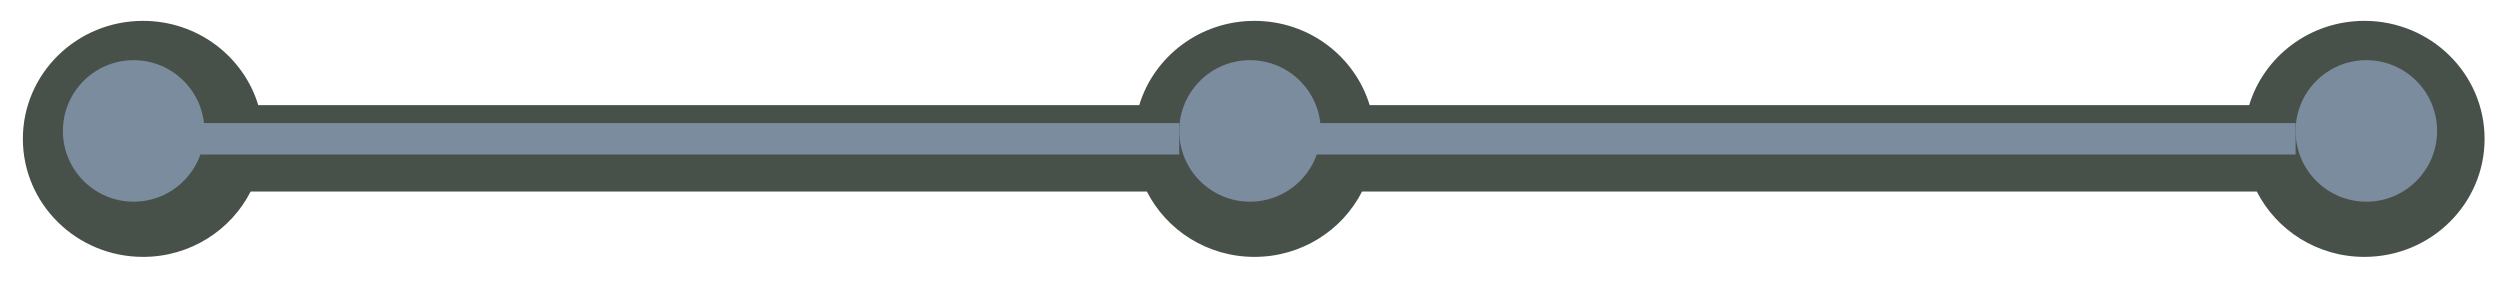 <?xml version="1.0" encoding="UTF-8" standalone="no"?>
<svg width="159px" height="18px" viewBox="0 0 159 18" version="1.1" xmlns="http://www.w3.org/2000/svg" xmlns:xlink="http://www.w3.org/1999/xlink" xmlns:sketch="http://www.bohemiancoding.com/sketch/ns">
    <!-- Generator: Sketch 3.0.4 (8053) - http://www.bohemiancoding.com/sketch -->
    <title>Group</title>
    <desc>Created with Sketch.</desc>
    <defs>
        <filter x="-50%" y="-50%" width="200%" height="200%" filterUnits="objectBoundingBox" id="filter-1">
            <feOffset dx="0.5" dy="0.5" in="SourceAlpha" result="shadowOffsetOuter1"></feOffset>
            <feGaussianBlur stdDeviation="0" in="shadowOffsetOuter1" result="shadowBlurOuter1"></feGaussianBlur>
            <feColorMatrix values="0 0 0 0 1   0 0 0 0 1   0 0 0 0 1  0 0 0 0.066 0" in="shadowBlurOuter1" type="matrix" result="shadowMatrixOuter1"></feColorMatrix>
            <feOffset dx="0" dy="0" in="SourceAlpha" result="shadowOffsetInner1"></feOffset>
            <feGaussianBlur stdDeviation="1" in="shadowOffsetInner1" result="shadowBlurInner1"></feGaussianBlur>
            <feComposite in="shadowBlurInner1" in2="SourceAlpha" operator="arithmetic" k2="-1" k3="1" result="shadowInnerInner1"></feComposite>
            <feColorMatrix values="0 0 0 0 0   0 0 0 0 0   0 0 0 0 0  0 0 0 0.14 0" in="shadowInnerInner1" type="matrix" result="shadowMatrixInner1"></feColorMatrix>
            <feMerge>
                <feMergeNode in="shadowMatrixOuter1"></feMergeNode>
                <feMergeNode in="SourceGraphic"></feMergeNode>
                <feMergeNode in="shadowMatrixInner1"></feMergeNode>
            </feMerge>
        </filter>
    </defs>
    <g id="Login" stroke="none" stroke-width="1" fill="none" fill-rule="evenodd" sketch:type="MSPage">
        <g id="new-3" sketch:type="MSArtboardGroup" transform="translate(-726, -145.173)">
            <g id="Group" sketch:type="MSLayerGroup" transform="translate(727, 146)">
                <path d="M71.441,10.856 C72.695,13.319 75.288,15.011 78.283,15.011 C81.279,15.011 83.872,13.319 85.126,10.856 L85.126,10.856 L142.033,10.856 C143.287,13.319 145.88,15.011 148.875,15.011 C153.097,15.011 156.52,11.65 156.52,7.505 C156.52,3.36 153.097,0 148.875,0 C145.412,0 142.487,2.261 141.547,5.361 L85.611,5.361 C84.672,2.261 81.746,0 78.283,0 C74.82,0 71.895,2.261 70.955,5.361 L14.926,5.361 C13.987,2.261 11.061,0 7.598,0 C3.376,0 -0.046,3.36 -0.046,7.505 C-0.046,11.65 3.376,15.011 7.598,15.011 C10.594,15.011 13.187,13.319 14.441,10.856 L71.441,10.856 Z" id="Oval-21" fill="#48504a" filter="url(#filter-1)" sketch:type="MSShapeGroup"></path>
                <rect id="Rectangle-83" fill="#7A8C9E" sketch:type="MSShapeGroup" x="81" y="7" width="64" height="2"></rect>
                <circle id="Oval-22" fill="#7A8C9E" sketch:type="MSShapeGroup" cx="149.5" cy="7.5" r="4.5"></circle>
                <rect id="Rectangle-84" fill="#7A8C9E" sketch:type="MSShapeGroup" x="10" y="7" width="64" height="2"></rect>
                <circle id="Oval-19" fill="#7A8C9E" sketch:type="MSShapeGroup" cx="7.5" cy="7.5" r="4.5"></circle>
                <circle id="Oval-20" fill="#7A8C9E" sketch:type="MSShapeGroup" cx="78.5" cy="7.5" r="4.5"></circle>
            </g>
        </g>
    </g>
</svg>